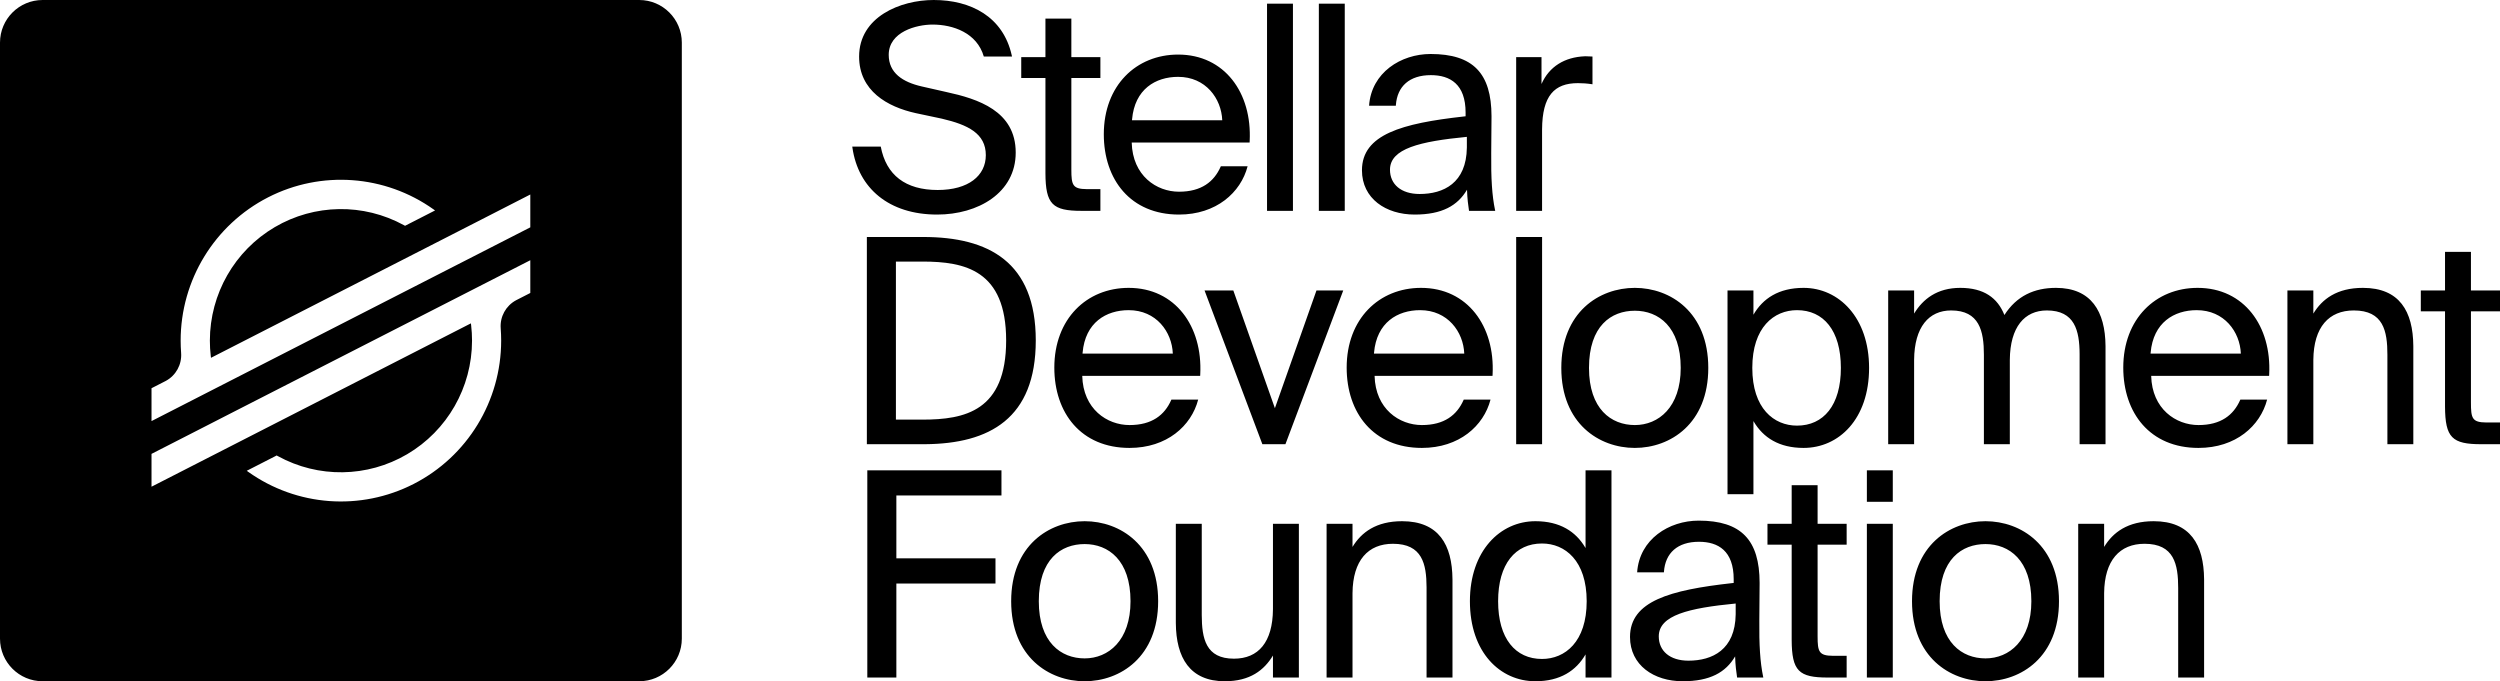 <?xml version="1.0" encoding="UTF-8"?>
<svg width="1600px" height="436px" viewBox="0 0 1600 436" version="1.1" xmlns="http://www.w3.org/2000/svg" xmlns:xlink="http://www.w3.org/1999/xlink">
    <!-- Generator: Sketch 61.2 (89653) - https://sketch.com -->
    <title>SDF Large Black</title>
    <desc>Created with Sketch.</desc>
    <g id="SDF-Large-Black" stroke="none" stroke-width="1" fill="none" fill-rule="evenodd">
        <path d="M409.091,0 C424.153,-9.87232907e-15 436.364,12.21 436.364,27.273 L436.364,408.727 C436.364,423.79 424.153,436 409.091,436 L27.273,436 C12.21,436 5.39731482e-15,423.79 0,408.727 L0,27.273 C1.70811254e-15,12.21 12.21,-7.8581197e-16 27.273,0 L409.091,0 Z M769.121,335.216 L769.121,393.653 C769.17,408.646 771.672,421.552 789.72,421.552 C805.419,421.552 814.511,410.974 814.691,389.998 L814.694,389.36 L814.694,335.216 L831.28,335.216 L831.28,433.624 L814.694,433.624 L814.694,419.539 C809.042,428.868 800.109,436 783.886,436 C761.507,436 752.708,420.944 752.534,398.813 L752.531,398.14 L752.531,335.216 L769.121,335.216 Z M1087.139,333.204 C1114.39,333.204 1126.095,345.574 1126.149,372.975 L1126.147,373.81 L1125.968,396.493 C1125.787,412.845 1126.489,423.902 1128.415,433.132 L1128.519,433.624 L1111.748,433.624 C1111.2,429.966 1110.654,425.941 1110.473,420.088 C1104.456,430.332 1094.431,436 1076.93,436 C1058.519,436 1043.207,425.76 1043.207,407.649 C1043.207,384.652 1068.934,377.612 1108.362,373.213 L1109.561,373.08 L1109.561,370.703 C1109.561,352.592 1099.716,346.74 1087.319,346.74 C1073.609,346.74 1065.793,353.905 1064.925,365.931 L1064.9,366.313 L1047.762,366.313 C1049.222,345.095 1068.181,333.204 1087.139,333.204 Z M1031.343,301.012 L1031.343,433.624 L1014.753,433.624 L1014.753,418.808 C1008.737,429.233 998.528,436 982.67,436 C960.065,436 940.742,417.527 940.742,384.785 C940.742,352.592 960.065,333.569 982.67,333.569 C998.341,333.569 1008.496,340.18 1014.539,350.399 L1014.753,350.765 L1014.753,301.012 L1031.343,301.012 Z M694.181,333.569 C716.967,333.569 741.214,349.118 741.214,384.785 C741.214,420.454 716.967,436 694.181,436 C671.395,436 647.151,420.454 647.151,384.785 C647.151,349.118 671.395,333.569 694.181,333.569 Z M1270.717,333.569 C1293.503,333.569 1317.749,349.118 1317.749,384.785 C1317.749,420.454 1293.503,436 1270.717,436 C1247.93,436 1223.688,420.454 1223.688,384.785 C1223.688,349.118 1247.93,333.569 1270.717,333.569 Z M1211.386,335.216 L1211.386,433.624 L1194.797,433.624 L1194.797,335.216 L1211.386,335.216 Z M640.935,301.012 L640.935,317.108 L573.671,317.108 L573.671,357.349 L637.109,357.349 L637.109,373.445 L573.671,373.445 L573.671,433.624 L555.078,433.624 L555.078,301.012 L640.935,301.012 Z M1163.262,310.524 L1163.262,335.216 L1181.855,335.216 L1181.855,348.57 L1163.262,348.57 L1163.262,407.256 C1163.279,417.106 1164.078,419.666 1173.155,419.722 L1173.468,419.723 L1181.855,419.723 L1181.855,433.624 L1169.823,433.624 C1151.237,433.624 1146.761,429.5 1146.674,409.539 L1146.672,408.93 L1146.672,348.57 L1131.179,348.57 L1131.179,335.216 L1146.672,335.216 L1146.672,310.524 L1163.262,310.524 Z M1378.357,333.569 C1401.819,333.569 1410.451,348.631 1410.622,370.762 L1410.624,371.435 L1410.624,433.624 L1394.036,433.624 L1394.036,376.371 C1394.036,361.191 1391.483,348.02 1372.526,348.02 C1356.644,348.02 1346.84,358.598 1346.645,379.574 L1346.642,380.212 L1346.642,433.624 L1330.053,433.624 L1330.053,335.216 L1346.642,335.216 L1346.642,350.032 C1352.292,340.703 1361.772,333.569 1378.357,333.569 Z M897.323,333.569 C920.784,333.569 929.416,348.631 929.586,370.762 L929.589,371.435 L929.589,433.624 L912.999,433.624 L912.999,375.916 C912.947,360.929 910.258,348.02 891.49,348.02 C875.608,348.02 865.804,358.598 865.61,379.574 L865.607,380.212 L865.607,433.624 L849.018,433.624 L849.018,335.216 L865.607,335.216 L865.607,350.032 C871.255,340.703 880.737,333.569 897.323,333.569 Z M1110.838,386.249 C1080.759,389.176 1061.616,393.748 1061.616,407.283 C1061.616,416.612 1068.728,422.831 1080.574,422.831 C1095.916,422.831 1110.543,415.839 1110.834,393.159 L1110.838,392.467 L1110.838,386.249 Z M986.863,347.838 C969.91,347.838 958.792,360.824 958.792,384.785 C958.792,408.748 969.91,421.734 986.863,421.734 C1001.627,421.734 1015.481,410.76 1015.481,384.785 C1015.481,358.812 1001.627,347.838 986.863,347.838 Z M1270.717,348.205 C1255.586,348.205 1241.369,357.899 1241.369,384.785 C1241.369,411.125 1255.586,421.369 1270.717,421.369 C1285.847,421.369 1300.068,410.029 1300.068,384.785 C1300.068,358.449 1285.847,348.205 1270.717,348.205 Z M694.181,348.205 C679.051,348.205 664.833,357.899 664.833,384.785 C664.833,411.125 679.051,421.369 694.181,421.369 C709.313,421.369 723.531,410.029 723.531,384.785 C723.531,358.449 709.313,348.205 694.181,348.205 Z M1211.386,301.014 L1211.386,321.134 L1194.797,321.134 L1194.797,301.014 L1211.386,301.014 Z M339.394,166.544 L148.027,264.352 L131.329,272.908 L96.97,290.482 L96.97,311.495 L131.093,294.044 L160.283,279.116 L301.383,206.944 L301.533,208.169 C301.91,211.44 302.1,214.729 302.101,218.022 C302.083,247.937 286.27,275.601 260.55,290.713 C235.087,305.674 203.693,306.114 177.845,291.925 L177.063,291.491 L176.038,292.037 L157.924,301.303 L158.864,301.979 C189.95,324.103 230.737,327.117 264.747,309.722 C299.101,292.151 320.735,256.725 320.747,218.022 C320.747,215.376 320.645,212.73 320.45,210.115 C319.893,202.713 323.74,195.692 330.235,192.193 L330.573,192.015 L339.394,187.506 L339.394,166.544 Z M1154.282,184.236 C1176.887,184.236 1196.212,203.26 1196.212,235.454 C1196.212,268.195 1176.887,286.671 1154.282,286.671 C1138.61,286.671 1128.455,280.063 1122.412,269.841 L1122.198,269.475 L1122.198,316.306 L1105.611,316.306 L1105.611,185.882 L1122.198,185.882 L1122.198,201.43 C1128.214,191.004 1138.423,184.236 1154.282,184.236 Z M909.448,184.236 C939.227,184.236 956.856,208.796 955.26,239.637 L955.206,240.573 L879.735,240.573 C880.28,261.793 895.594,272.038 909.995,272.038 C924.409,272.038 932.413,265.606 936.645,256.095 L936.793,255.758 L953.93,255.758 C949.553,272.586 933.876,286.671 909.995,286.671 C879.004,286.671 861.868,264.353 861.868,235.271 C861.868,203.99 882.652,184.236 909.448,184.236 Z M722.349,184.236 C752.126,184.236 769.755,208.796 768.159,239.637 L768.105,240.573 L692.634,240.573 C693.182,261.793 708.493,272.038 722.894,272.038 C737.309,272.038 745.313,265.606 749.545,256.095 L749.693,255.758 L766.829,255.758 C762.455,272.586 746.778,286.671 722.894,286.671 C691.905,286.671 674.767,264.353 674.767,235.271 C674.767,203.99 695.551,184.236 722.349,184.236 Z M1406.471,184.236 C1436.249,184.236 1453.878,208.796 1452.283,239.637 L1452.229,240.573 L1376.754,240.573 C1377.302,261.793 1392.616,272.038 1407.019,272.038 C1421.431,272.038 1429.434,265.606 1433.667,256.095 L1433.815,255.758 L1450.952,255.758 C1446.577,272.586 1430.898,286.671 1407.019,286.671 C1376.026,286.671 1358.892,264.353 1358.892,235.271 C1358.892,203.99 1379.671,184.236 1406.471,184.236 Z M1046.272,184.236 C1069.059,184.236 1093.303,199.785 1093.303,235.454 C1093.303,271.122 1069.059,286.671 1046.272,286.671 C1023.484,286.671 999.237,271.122 999.237,235.454 C999.237,199.785 1023.484,184.236 1046.272,184.236 Z M1315.817,184.236 C1338.376,184.236 1347.356,199.294 1347.533,221.427 L1347.536,222.1 L1347.536,284.292 L1330.946,284.292 L1330.946,226.584 C1330.887,211.594 1327.849,198.684 1309.983,198.684 C1295.725,198.684 1286.47,209.264 1286.287,230.24 L1286.284,230.879 L1286.284,284.292 L1269.695,284.292 L1269.695,227.039 C1269.695,211.856 1266.778,198.684 1248.73,198.684 C1234.472,198.684 1225.217,209.264 1225.034,230.24 L1225.031,230.879 L1225.031,284.292 L1208.44,284.292 L1208.44,185.882 L1225.031,185.882 L1225.031,200.698 C1230.683,191.371 1239.796,184.236 1254.564,184.236 C1269.695,184.236 1278.444,190.636 1282.819,201.611 C1290.657,189.356 1301.962,184.236 1315.817,184.236 Z M789.317,185.882 L815.933,261.246 L842.546,185.882 L859.685,185.882 L822.678,284.292 L807.913,284.292 L770.904,185.882 L789.317,185.882 Z M1512.259,184.236 C1535.721,184.236 1544.351,199.294 1544.522,221.427 L1544.524,222.1 L1544.524,284.292 L1527.936,284.292 L1527.936,227.039 C1527.936,211.856 1525.385,198.684 1506.425,198.684 C1490.542,198.684 1480.736,209.264 1480.541,230.24 L1480.538,230.879 L1480.538,284.292 L1463.947,284.292 L1463.947,185.882 L1480.538,185.882 L1480.538,200.698 C1486.191,191.371 1495.668,184.236 1512.259,184.236 Z M590.888,151.675 C632.634,151.675 662.894,167.591 662.894,217.891 C662.894,267.874 633.236,283.971 592.137,284.287 L590.888,284.292 L554.791,284.292 L554.791,151.675 L590.888,151.675 Z M986.936,151.675 L986.936,284.292 L970.345,284.292 L970.345,151.675 L986.936,151.675 Z M1581.406,161.188 L1581.406,185.882 L1600,185.882 L1600,199.235 L1581.406,199.235 L1581.406,257.586 C1581.406,267.716 1582.117,270.333 1591.299,270.39 L1591.612,270.391 L1600,270.391 L1600,284.292 L1587.967,284.292 C1569.379,284.292 1564.904,280.169 1564.816,260.206 L1564.815,259.596 L1564.815,199.235 L1549.32,199.235 L1549.32,185.882 L1564.815,185.882 L1564.815,161.188 L1581.406,161.188 Z M1150.089,198.503 C1135.324,198.503 1121.469,209.479 1121.469,235.454 C1121.469,261.427 1135.324,272.402 1150.089,272.402 C1167.044,272.402 1178.162,259.416 1178.162,235.454 C1178.162,211.489 1167.044,198.503 1150.089,198.503 Z M1046.307,198.868 C1031.176,198.868 1016.955,208.564 1016.955,235.454 C1016.955,261.793 1031.176,272.038 1046.307,272.038 C1061.436,272.038 1075.655,260.697 1075.655,235.454 C1075.655,209.114 1061.436,198.868 1046.307,198.868 Z M171.592,126.291 C137.238,143.874 115.612,179.314 115.616,218.022 C115.616,220.644 115.715,223.256 115.914,225.857 C116.472,233.262 112.619,240.285 106.119,243.779 L105.78,243.956 L96.97,248.466 L96.97,269.5 L122.909,256.229 L131.309,251.925 L139.586,247.694 L288.183,171.692 L304.881,163.157 L339.394,145.5 L339.394,124.477 L305.178,142 L275.988,156.928 L135.032,228.997 L134.882,227.78 C134.505,224.531 134.315,221.263 134.314,217.991 C134.353,188.112 150.148,160.486 175.829,145.379 C201.254,130.424 232.607,129.951 258.447,144.079 L259.229,144.512 L275.937,135.967 L278.429,134.69 L277.49,134.014 C246.396,111.89 205.602,108.884 171.592,126.291 Z M590.34,167.406 L573.386,167.406 L573.386,268.561 L590.34,268.561 C617.504,268.561 643.936,263.073 643.936,217.891 C643.936,172.892 617.504,167.406 590.34,167.406 Z M722.349,198.503 C707.911,198.503 694.543,206.392 692.864,225.718 L692.816,226.307 L750.606,226.307 C750.058,212.406 740.032,198.503 722.349,198.503 Z M1405.891,198.503 C1391.453,198.503 1378.088,206.392 1376.405,225.718 L1376.358,226.307 L1434.146,226.307 C1433.598,212.406 1423.573,198.503 1405.891,198.503 Z M908.867,198.503 C894.431,198.503 881.064,206.392 879.383,225.718 L879.336,226.307 L937.124,226.307 C936.576,212.406 926.55,198.503 908.867,198.503 Z M597.575,0 C621.207,0 641.981,10.573 647.524,35.445 L647.688,36.203 L629.647,36.203 C625.273,21.028 609.965,15.724 596.846,15.724 C586.641,15.724 568.781,20.298 568.781,35.108 C568.781,46.681 577.692,52.531 589.877,55.312 L590.284,55.404 L605.592,58.877 C625.821,63.267 650.055,70.946 650.055,97.643 C650.055,123.425 626.001,137.322 599.763,137.322 C568.913,137.322 549.313,120.475 545.563,94.591 L545.455,93.804 L563.679,93.804 C567.142,112.088 579.534,121.596 600.127,121.596 C619.806,121.596 630.924,112.453 630.924,99.288 C630.924,85.349 619.314,79.833 602.99,75.998 L602.494,75.882 L586.093,72.408 C567.871,68.386 549.83,58.146 549.83,36.203 C549.83,10.788 576.252,0 597.575,0 Z M753.998,34.925 C783.766,34.925 801.388,59.478 799.792,90.306 L799.738,91.242 L724.295,91.242 C724.84,112.453 740.148,122.695 754.545,122.695 C768.953,122.695 776.956,116.263 781.187,106.756 L781.335,106.419 L798.464,106.419 C794.088,123.242 778.417,137.322 754.545,137.322 C723.565,137.322 706.436,115.015 706.436,85.938 C706.436,54.671 727.211,34.925 753.998,34.925 Z M915.567,34.558 C942.809,34.558 954.514,46.924 954.567,74.317 L954.565,75.152 L954.382,97.823 C954.204,114.173 954.905,125.227 956.83,134.452 L956.934,134.945 L940.169,134.945 C939.622,131.286 939.076,127.265 938.893,121.414 C932.88,131.651 922.857,137.322 905.364,137.322 C886.957,137.322 871.652,127.081 871.652,108.978 C871.652,85.99 897.369,78.948 936.783,74.554 L937.981,74.421 L937.981,72.042 C937.981,53.941 928.143,48.09 915.751,48.09 C902.045,48.09 894.228,55.252 893.361,67.274 L893.336,67.656 L876.207,67.656 C877.662,46.445 896.615,34.558 915.567,34.558 Z M860.646,2.336 L860.646,134.945 L844.062,134.945 L844.062,2.336 L860.646,2.336 Z M685.665,11.884 L685.665,36.57 L704.252,36.57 L704.252,49.92 L685.665,49.92 L685.665,108.588 C685.682,118.434 686.48,120.989 695.554,121.045 L695.867,121.046 L704.252,121.046 L704.252,134.945 L692.222,134.945 C673.643,134.945 669.168,130.824 669.081,110.869 L669.08,110.26 L669.08,49.92 L653.592,49.92 L653.592,36.57 L669.08,36.57 L669.08,11.884 L685.665,11.884 Z M827.484,2.336 L827.484,134.945 L810.9,134.945 L810.9,2.336 L827.484,2.336 Z M1018.734,36.164 L1019.184,36.203 L1019.184,53.941 C1015.72,53.392 1012.621,53.21 1009.889,53.21 C994.734,53.21 987.08,61.273 986.929,82.727 L986.926,83.381 L986.926,134.945 L970.345,134.945 L970.345,36.57 L986.562,36.57 L986.562,53.759 C991.484,42.604 1001.324,36.57 1014.263,36.02 L1014.999,36.021 C1016.194,36.024 1017.274,36.044 1018.734,36.164 Z M938.792,87.588 C908.725,90.512 889.59,95.083 889.59,108.614 C889.59,117.939 896.697,124.155 908.541,124.155 C923.876,124.155 938.497,117.166 938.788,94.496 L938.792,93.804 L938.792,87.588 Z M753.998,49.185 C739.566,49.185 726.206,57.071 724.524,76.393 L724.477,76.982 L782.244,76.982 C781.699,63.082 771.674,49.185 753.998,49.185 Z" id="Combined-Shape" fill="#000000"></path>
    </g>
</svg>